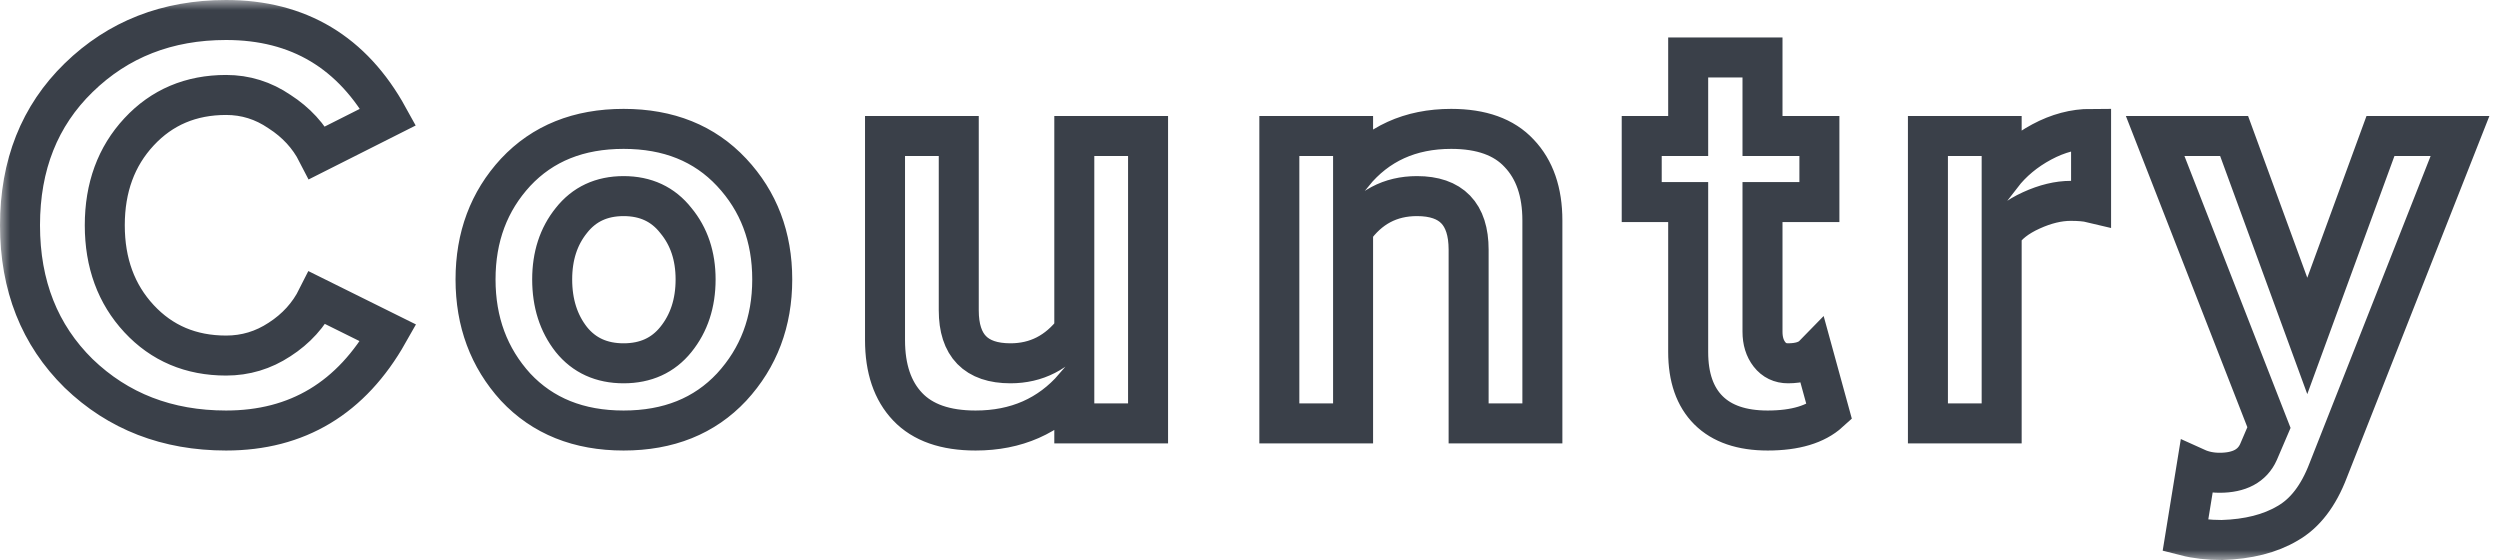 <svg width="125" height="28" viewBox="0 0 125 28" fill="none" xmlns="http://www.w3.org/2000/svg">
<mask id="path-1-outside-1" maskUnits="userSpaceOnUse" x="0" y="0" width="125" height="28" fill="black">
<rect fill="white" width="125" height="28"/>
<path d="M11.306 21.526C8.365 21.526 5.906 20.574 3.932 18.671C1.977 16.747 1 14.278 1 11.263C1 8.249 1.977 5.789 3.932 3.886C5.906 1.962 8.365 1 11.306 1C14.926 1 17.626 2.616 19.407 5.849L15.865 7.634C15.439 6.801 14.81 6.117 13.977 5.581C13.165 5.026 12.274 4.748 11.306 4.748C9.545 4.748 8.094 5.363 6.952 6.593C5.81 7.822 5.239 9.379 5.239 11.263C5.239 13.147 5.81 14.704 6.952 15.934C8.094 17.163 9.545 17.778 11.306 17.778C12.274 17.778 13.165 17.51 13.977 16.975C14.81 16.439 15.439 15.745 15.865 14.892L19.407 16.648C17.568 19.9 14.868 21.526 11.306 21.526ZM36.58 19.355C35.225 20.802 33.425 21.526 31.18 21.526C28.935 21.526 27.135 20.802 25.78 19.355C24.444 17.887 23.777 16.092 23.777 13.97C23.777 11.848 24.444 10.063 25.78 8.616C27.135 7.168 28.935 6.444 31.18 6.444C33.425 6.444 35.225 7.168 36.58 8.616C37.935 10.063 38.612 11.848 38.612 13.97C38.612 16.092 37.935 17.887 36.58 19.355ZM28.567 16.975C29.206 17.768 30.077 18.165 31.18 18.165C32.283 18.165 33.154 17.768 33.793 16.975C34.451 16.162 34.78 15.16 34.78 13.97C34.78 12.8 34.451 11.819 33.793 11.025C33.154 10.212 32.283 9.805 31.18 9.805C30.077 9.805 29.206 10.212 28.567 11.025C27.928 11.819 27.609 12.8 27.609 13.97C27.609 15.16 27.928 16.162 28.567 16.975ZM57.403 21.169H53.715V19.355C52.458 20.802 50.812 21.526 48.78 21.526C47.27 21.526 46.138 21.13 45.383 20.336C44.628 19.543 44.251 18.433 44.251 17.005V6.801H47.938V15.517C47.938 17.282 48.799 18.165 50.522 18.165C51.819 18.165 52.883 17.619 53.715 16.529V6.801H57.403V21.169ZM77.119 21.169H73.431V12.483C73.431 10.698 72.57 9.805 70.848 9.805C69.512 9.805 68.448 10.371 67.654 11.501V21.169H63.967V6.801H67.654V8.675C68.873 7.188 70.509 6.444 72.561 6.444C74.07 6.444 75.203 6.851 75.957 7.664C76.732 8.477 77.119 9.597 77.119 11.025V21.169ZM88.386 21.526C87.089 21.526 86.102 21.189 85.425 20.515C84.748 19.841 84.409 18.869 84.409 17.599V10.103H82.086V6.801H84.409V2.874H88.125V6.801H90.97V10.103H88.125V16.588C88.125 17.044 88.241 17.421 88.473 17.718C88.706 18.016 89.015 18.165 89.402 18.165C89.983 18.165 90.409 18.026 90.68 17.748L91.464 20.604C90.786 21.219 89.76 21.526 88.386 21.526ZM100.083 21.169H96.396V6.801H100.083V8.764C100.606 8.09 101.273 7.535 102.086 7.098C102.899 6.662 103.722 6.444 104.554 6.444V10.133C104.303 10.073 103.964 10.043 103.538 10.043C102.919 10.043 102.261 10.202 101.564 10.52C100.867 10.837 100.373 11.223 100.083 11.68V21.169ZM109.268 26.792L109.819 23.401C110.168 23.559 110.555 23.638 110.981 23.638C111.968 23.638 112.616 23.291 112.926 22.597L113.448 21.378L107.758 6.801H111.706L115.364 16.796L119.023 6.801H123L116.41 23.519C115.926 24.789 115.248 25.671 114.377 26.167C113.506 26.683 112.413 26.96 111.097 27C110.419 27 109.81 26.931 109.268 26.792Z"/>
</mask>
<path d="M11.306 21.526C8.365 21.526 5.906 20.574 3.932 18.671C1.977 16.747 1 14.278 1 11.263C1 8.249 1.977 5.789 3.932 3.886C5.906 1.962 8.365 1 11.306 1C14.926 1 17.626 2.616 19.407 5.849L15.865 7.634C15.439 6.801 14.81 6.117 13.977 5.581C13.165 5.026 12.274 4.748 11.306 4.748C9.545 4.748 8.094 5.363 6.952 6.593C5.81 7.822 5.239 9.379 5.239 11.263C5.239 13.147 5.81 14.704 6.952 15.934C8.094 17.163 9.545 17.778 11.306 17.778C12.274 17.778 13.165 17.51 13.977 16.975C14.81 16.439 15.439 15.745 15.865 14.892L19.407 16.648C17.568 19.9 14.868 21.526 11.306 21.526ZM36.58 19.355C35.225 20.802 33.425 21.526 31.18 21.526C28.935 21.526 27.135 20.802 25.78 19.355C24.444 17.887 23.777 16.092 23.777 13.97C23.777 11.848 24.444 10.063 25.78 8.616C27.135 7.168 28.935 6.444 31.18 6.444C33.425 6.444 35.225 7.168 36.58 8.616C37.935 10.063 38.612 11.848 38.612 13.97C38.612 16.092 37.935 17.887 36.58 19.355ZM28.567 16.975C29.206 17.768 30.077 18.165 31.18 18.165C32.283 18.165 33.154 17.768 33.793 16.975C34.451 16.162 34.78 15.16 34.78 13.97C34.78 12.8 34.451 11.819 33.793 11.025C33.154 10.212 32.283 9.805 31.18 9.805C30.077 9.805 29.206 10.212 28.567 11.025C27.928 11.819 27.609 12.8 27.609 13.97C27.609 15.16 27.928 16.162 28.567 16.975ZM57.403 21.169H53.715V19.355C52.458 20.802 50.812 21.526 48.78 21.526C47.27 21.526 46.138 21.13 45.383 20.336C44.628 19.543 44.251 18.433 44.251 17.005V6.801H47.938V15.517C47.938 17.282 48.799 18.165 50.522 18.165C51.819 18.165 52.883 17.619 53.715 16.529V6.801H57.403V21.169ZM77.119 21.169H73.431V12.483C73.431 10.698 72.57 9.805 70.848 9.805C69.512 9.805 68.448 10.371 67.654 11.501V21.169H63.967V6.801H67.654V8.675C68.873 7.188 70.509 6.444 72.561 6.444C74.07 6.444 75.203 6.851 75.957 7.664C76.732 8.477 77.119 9.597 77.119 11.025V21.169ZM88.386 21.526C87.089 21.526 86.102 21.189 85.425 20.515C84.748 19.841 84.409 18.869 84.409 17.599V10.103H82.086V6.801H84.409V2.874H88.125V6.801H90.97V10.103H88.125V16.588C88.125 17.044 88.241 17.421 88.473 17.718C88.706 18.016 89.015 18.165 89.402 18.165C89.983 18.165 90.409 18.026 90.68 17.748L91.464 20.604C90.786 21.219 89.76 21.526 88.386 21.526ZM100.083 21.169H96.396V6.801H100.083V8.764C100.606 8.09 101.273 7.535 102.086 7.098C102.899 6.662 103.722 6.444 104.554 6.444V10.133C104.303 10.073 103.964 10.043 103.538 10.043C102.919 10.043 102.261 10.202 101.564 10.52C100.867 10.837 100.373 11.223 100.083 11.68V21.169ZM109.268 26.792L109.819 23.401C110.168 23.559 110.555 23.638 110.981 23.638C111.968 23.638 112.616 23.291 112.926 22.597L113.448 21.378L107.758 6.801H111.706L115.364 16.796L119.023 6.801H123L116.41 23.519C115.926 24.789 115.248 25.671 114.377 26.167C113.506 26.683 112.413 26.96 111.097 27C110.419 27 109.81 26.931 109.268 26.792Z" stroke="#3A4049" stroke-width="2" mask="url(#path-1-outside-1)"/>
</svg>
